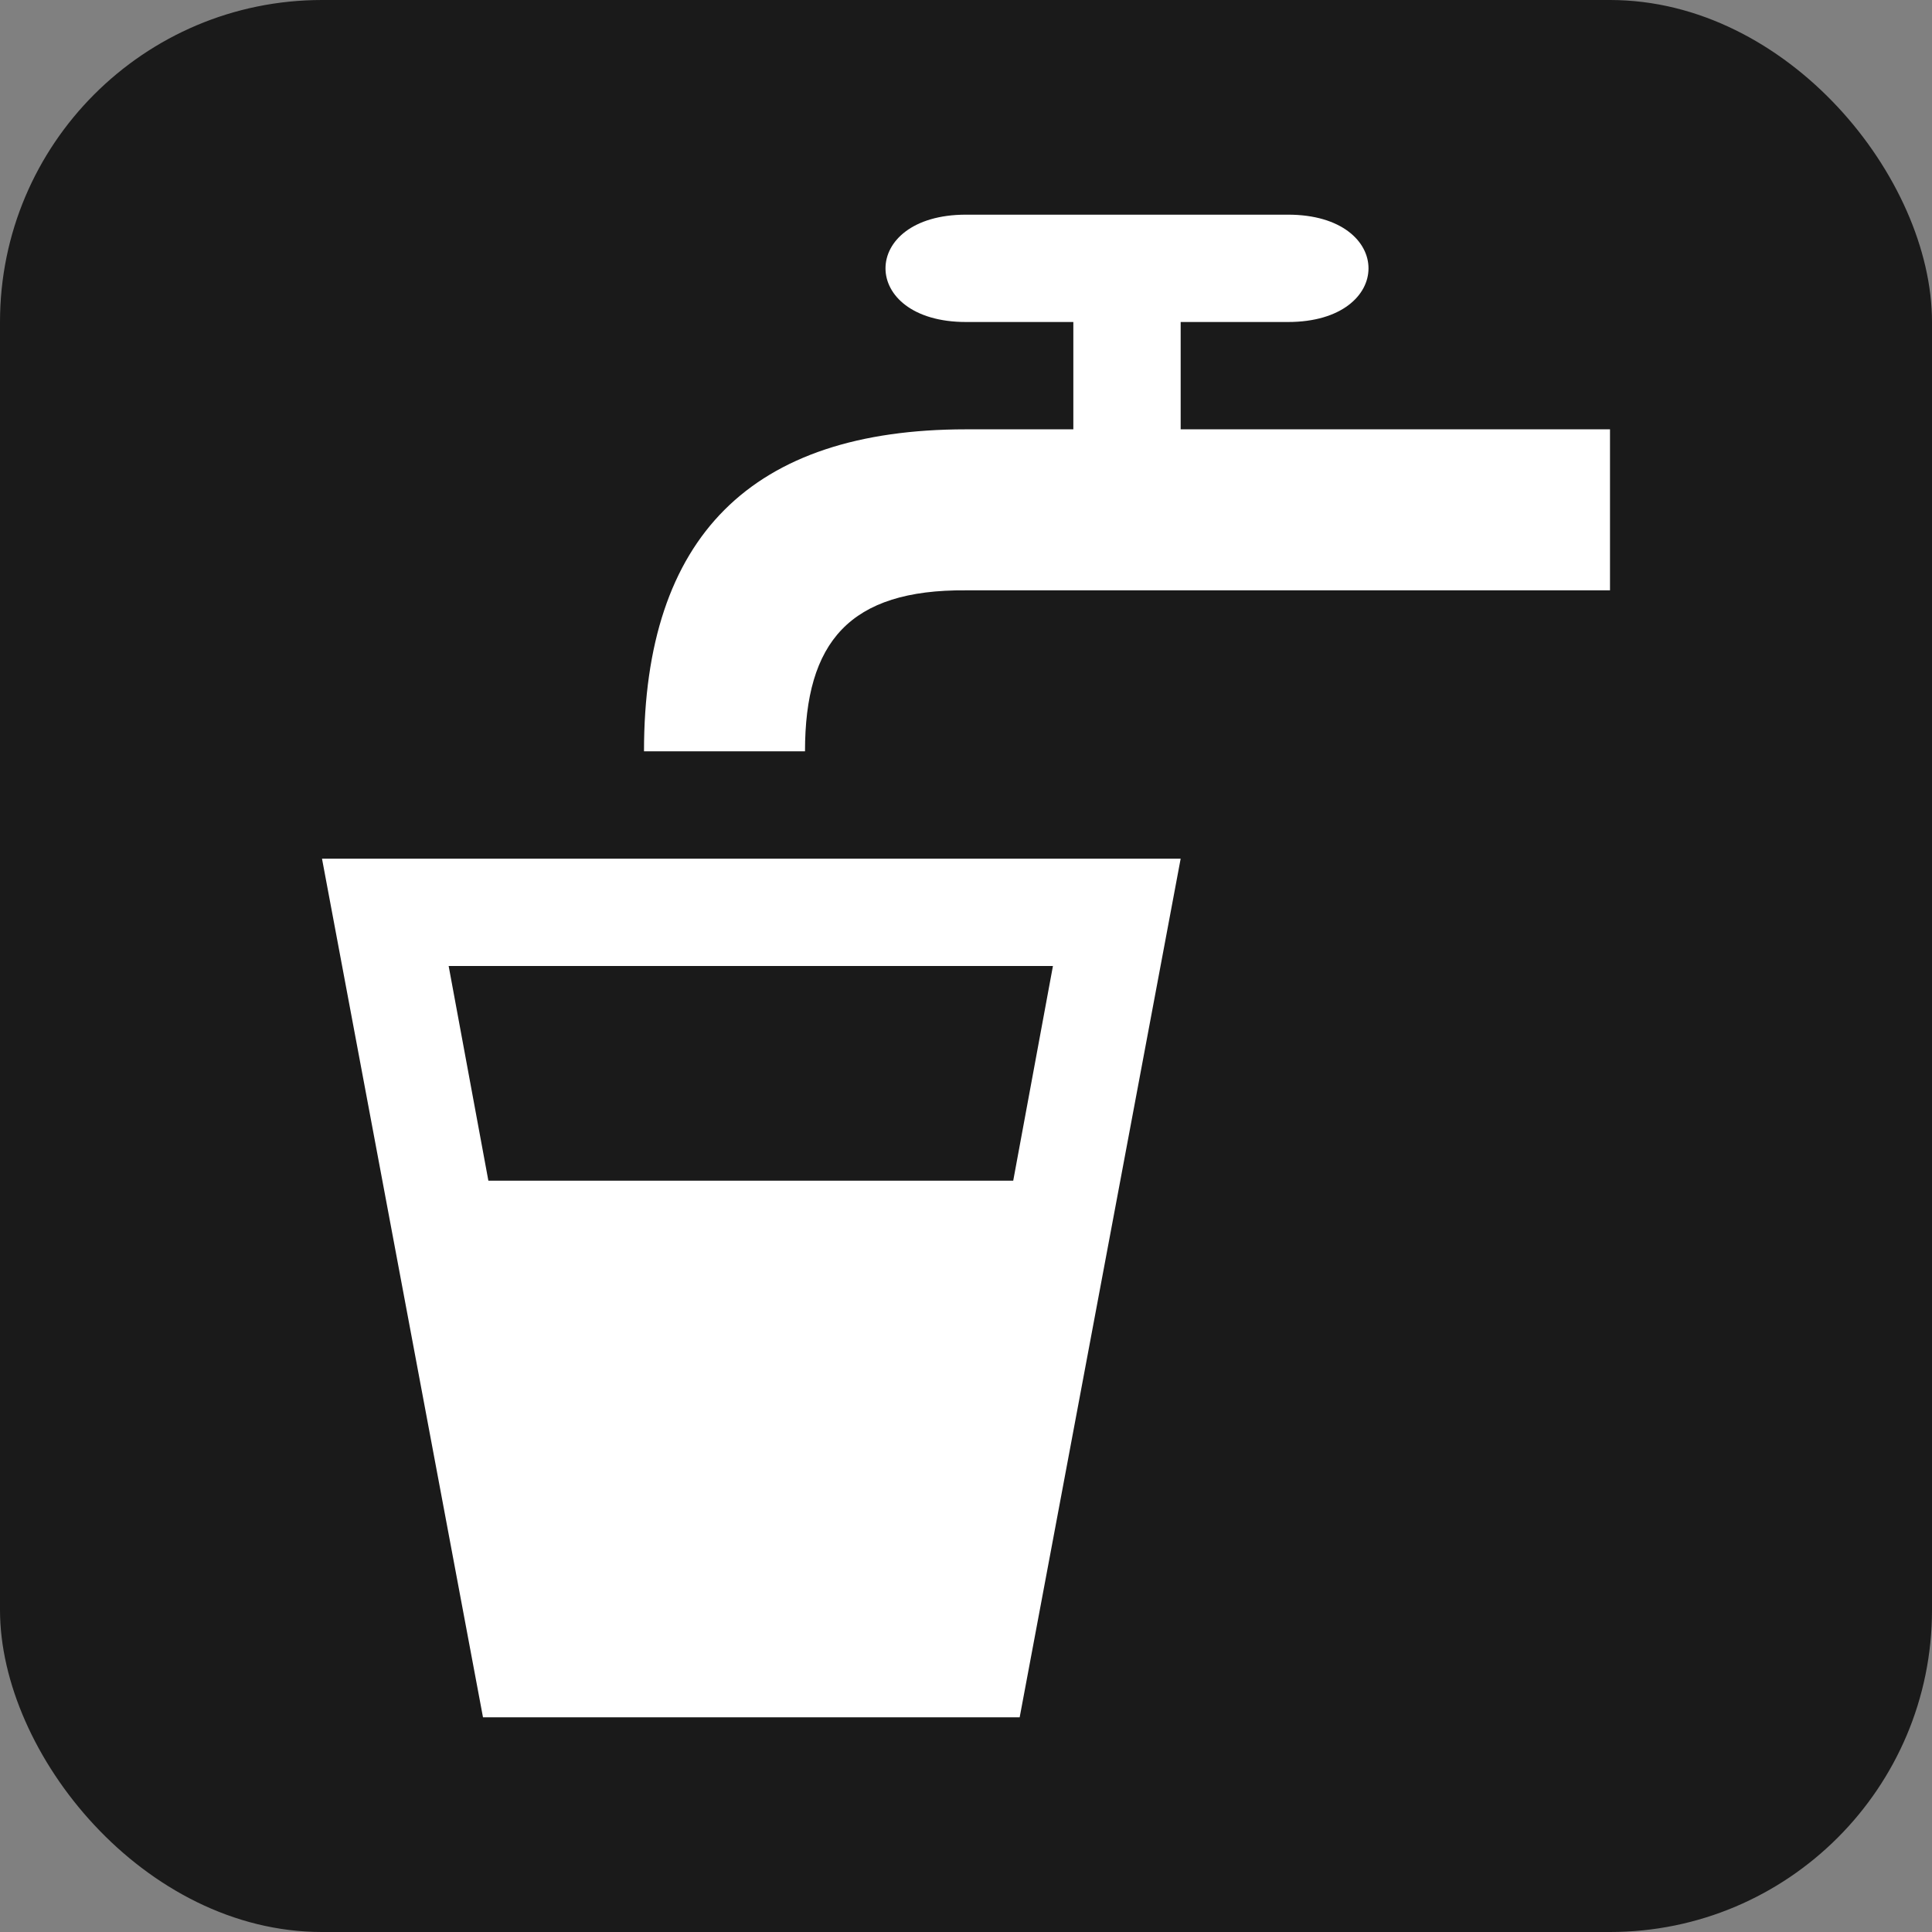 <?xml version="1.0" encoding="UTF-8" standalone="no"?>
<!-- Created with Inkscape (http://www.inkscape.org/) -->

<svg
   xmlns:dc="http://purl.org/dc/elements/1.1/"
   xmlns:cc="http://creativecommons.org/ns#"
   xmlns:rdf="http://www.w3.org/1999/02/22-rdf-syntax-ns#"
   xmlns:svg="http://www.w3.org/2000/svg"
   xmlns="http://www.w3.org/2000/svg"
   version="1.1"
   width="100%"
   height="100%"
   viewBox="0 0 18 18"
   id="svg2">
  <rect x="0" y="0" width="18" height="18" fill="#808080" stroke="none"/>
  <defs
     id="defs6" />
  <rect
     width="18"
     height="18"
     rx="3"
     ry="3"
     x="0"
     y="0"
     id="shield"
     style="fill:#1a1a1a;stroke:none" />
  <path
       d="m 3,8 1.5,8 5,0 L 11,8 z M 4.18,9 9.81,9 9.44,11 4.55,11 M 6,7 C 6,5 7,4 9,4 L 10,4 10,3 9,3 C 8,3 8,2 9,2 l 3,0 c 1,0 1,1 0,1 l -1,0 0,1 4,0 0,1.5 -6,0 C 7.915,5.491 7.5,5.982 7.5,7 z"
       id="drinking-water"
       style="fill:#ffffff;fill-opacity:1" />
</svg>
